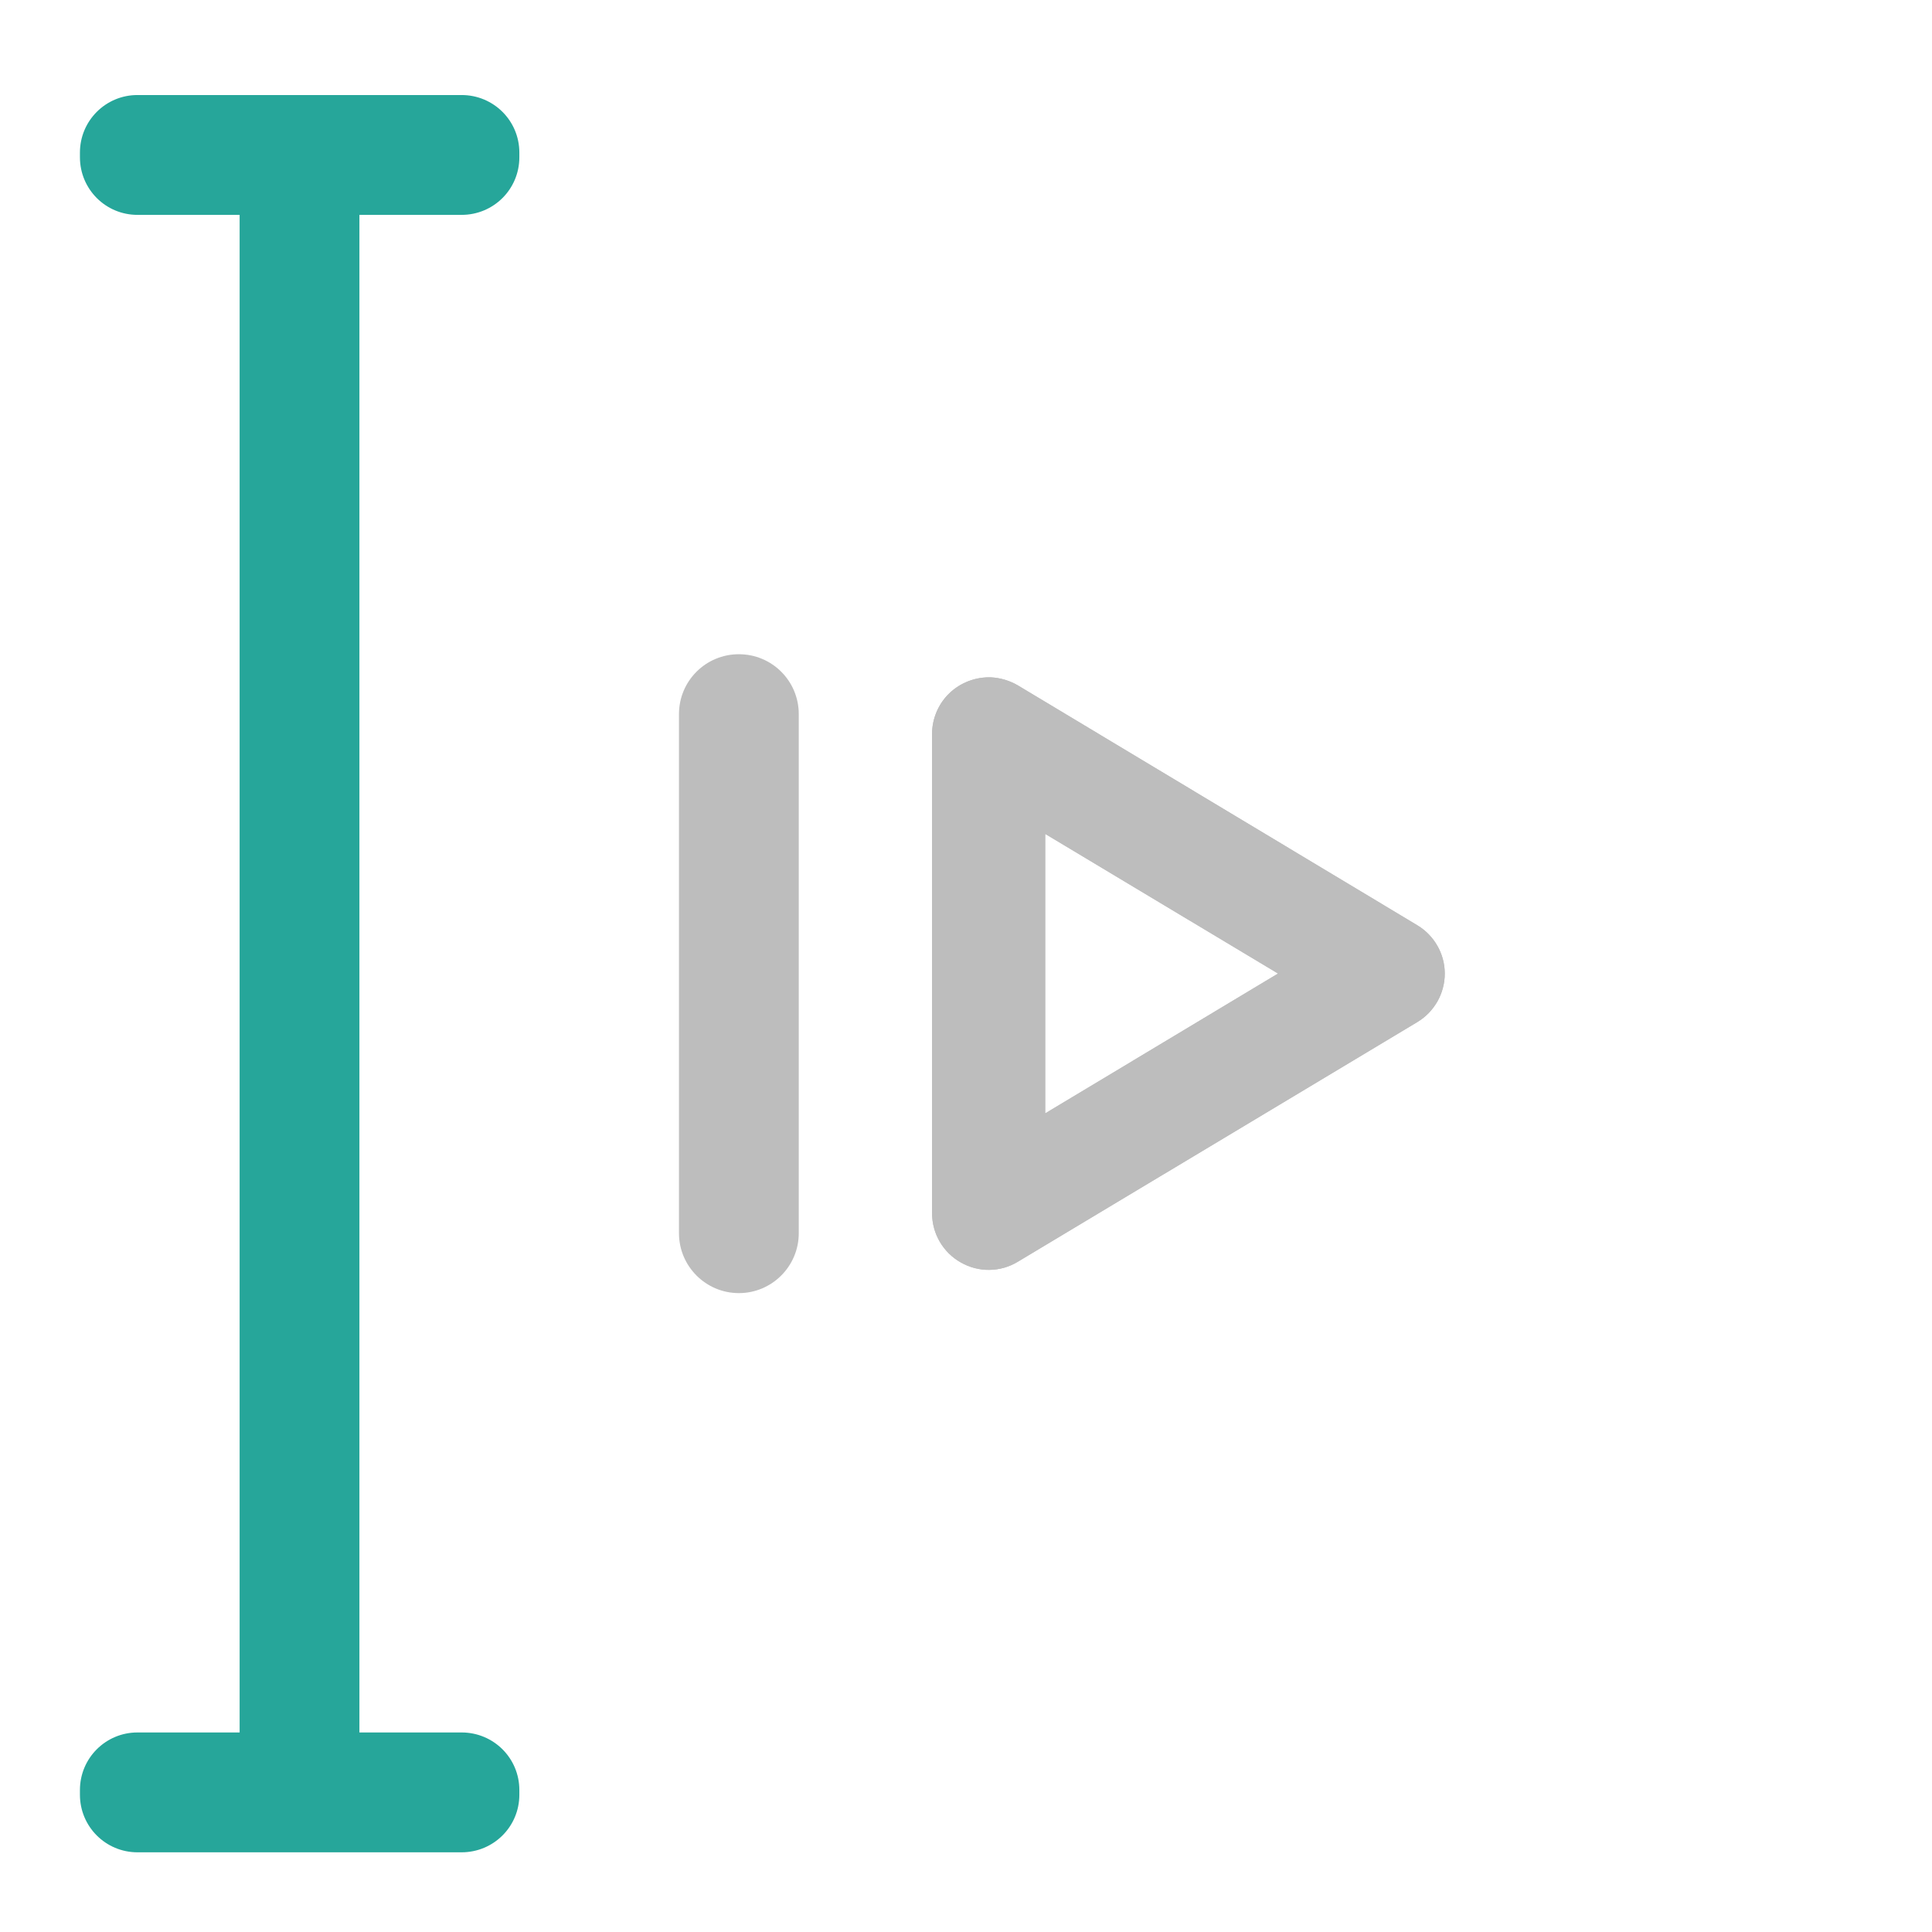 <?xml version="1.0" encoding="UTF-8"?>
<svg xmlns="http://www.w3.org/2000/svg" xmlns:xlink="http://www.w3.org/1999/xlink" width="32pt" height="32pt" viewBox="0 0 32 32" version="1.1">
<g id="surface1">
<path style=" stroke:none;fill-rule:nonzero;fill:rgb(14.902%,65.098%,60.392%);fill-opacity:1;" d="M 7.645 1.574 C 8.176 1.574 8.602 2 8.602 2.527 L 8.602 2.605 C 8.602 3.133 8.176 3.559 7.645 3.559 L 5.953 3.559 L 5.953 28.695 L 7.645 28.695 C 8.176 28.695 8.602 29.121 8.602 29.648 L 8.602 29.727 C 8.602 30.254 8.176 30.68 7.645 30.68 L 2.277 30.68 C 1.75 30.68 1.324 30.254 1.324 29.727 L 1.324 29.648 C 1.324 29.121 1.75 28.695 2.277 28.695 L 3.969 28.695 L 3.969 3.559 L 2.277 3.559 C 1.75 3.559 1.324 3.133 1.324 2.605 L 1.324 2.527 C 1.324 2 1.75 1.574 2.277 1.574 Z M 7.645 1.574 "/>
<path style=" stroke:none;fill-rule:nonzero;fill:rgb(74.118%,74.118%,74.118%);fill-opacity:1;" d="M 16.414 11.219 C 16.16 11.211 15.91 11.305 15.727 11.48 C 15.543 11.656 15.438 11.902 15.438 12.156 L 15.438 20.094 C 15.438 20.434 15.621 20.746 15.914 20.91 C 16.207 21.078 16.57 21.074 16.859 20.898 L 23.473 16.93 C 23.754 16.762 23.93 16.457 23.93 16.125 C 23.93 15.797 23.754 15.492 23.473 15.324 L 16.859 11.352 C 16.723 11.273 16.57 11.227 16.414 11.219 Z M 17.312 13.812 L 21.168 16.125 L 17.312 18.441 Z M 17.312 13.812 "/>
<path style=" stroke:none;fill-rule:nonzero;fill:rgb(74.118%,74.118%,74.118%);fill-opacity:1;" d="M 16.414 11.219 C 16.16 11.211 15.91 11.305 15.727 11.48 C 15.543 11.656 15.438 11.902 15.438 12.156 L 15.438 20.094 C 15.438 20.434 15.621 20.746 15.914 20.91 C 16.207 21.078 16.57 21.074 16.859 20.898 L 23.473 16.93 C 23.754 16.762 23.93 16.457 23.93 16.125 C 23.93 15.797 23.754 15.492 23.473 15.324 L 16.859 11.352 C 16.723 11.273 16.57 11.227 16.414 11.219 Z M 17.312 13.812 L 21.168 16.125 L 17.312 18.441 Z M 17.312 13.812 "/>
<path style=" stroke:none;fill-rule:nonzero;fill:rgb(74.118%,74.118%,74.118%);fill-opacity:1;" d="M 12.238 10.836 C 12.785 10.836 13.23 11.277 13.23 11.828 L 13.23 20.426 C 13.23 20.973 12.785 21.418 12.238 21.418 C 11.691 21.418 11.246 20.973 11.246 20.426 L 11.246 11.828 C 11.246 11.277 11.691 10.836 12.238 10.836 Z M 12.238 10.836 "/>
</g>
</svg>
